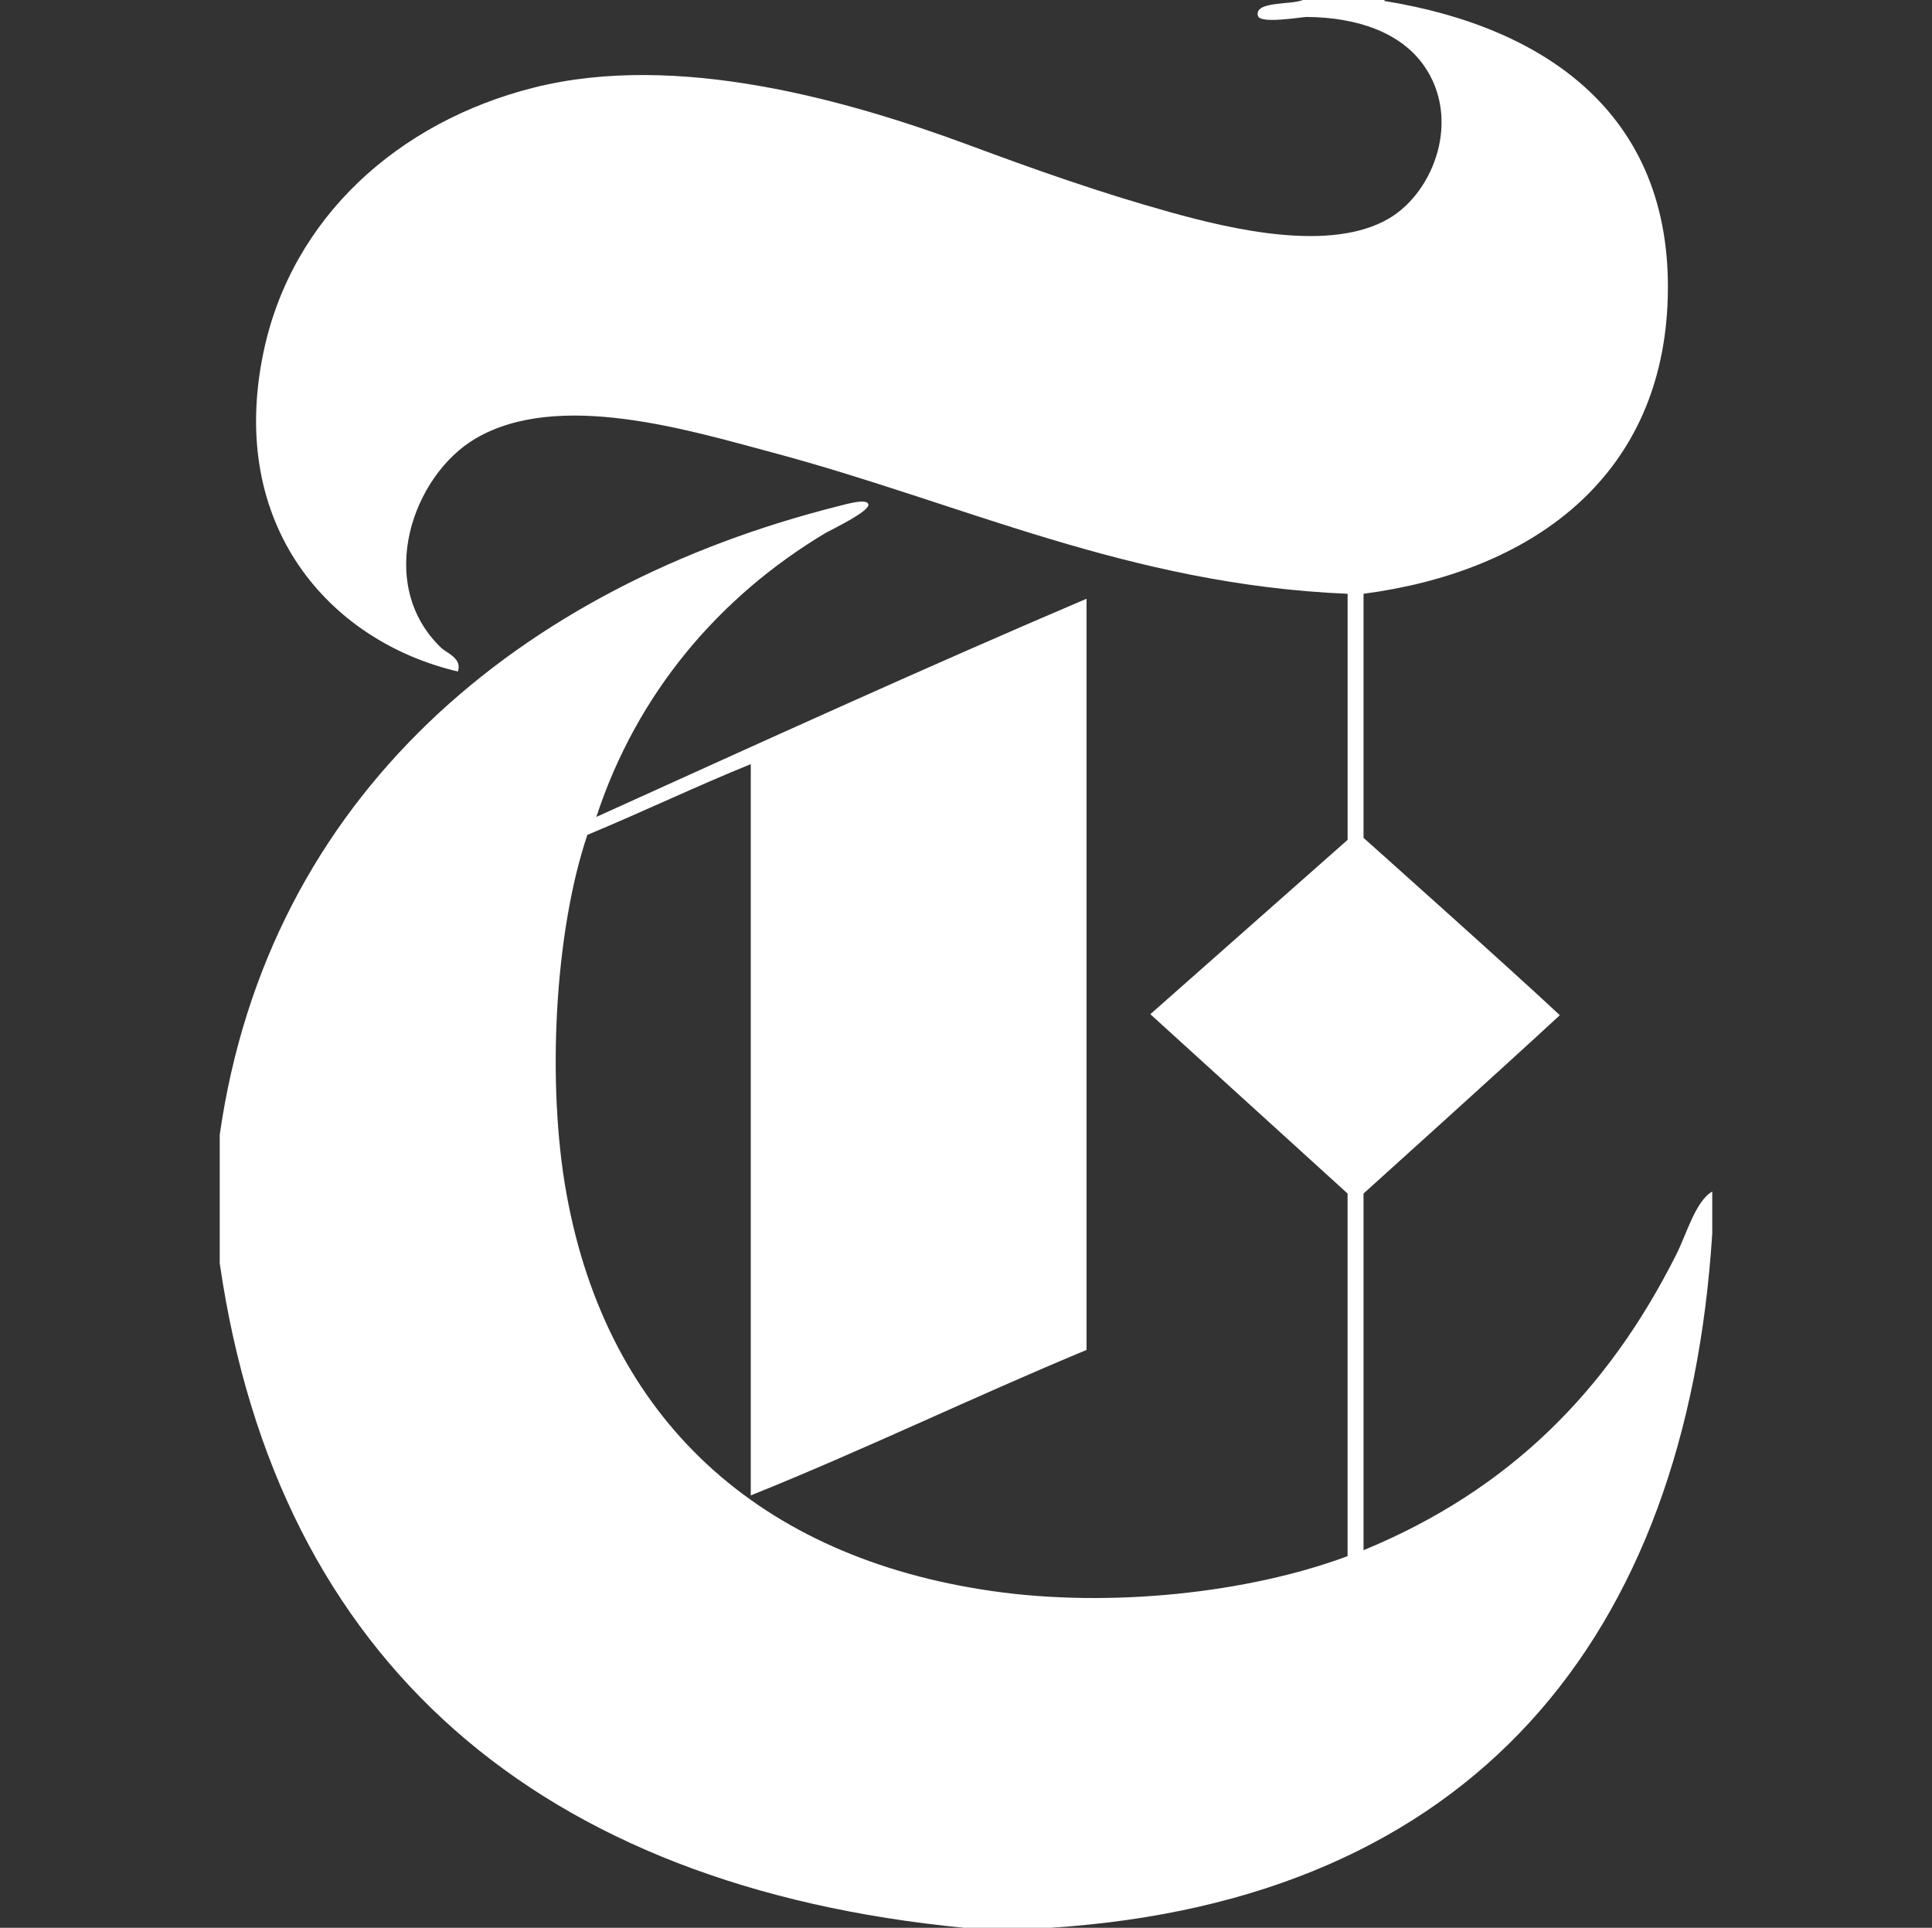 <?xml version="1.0" encoding="utf-8"?>
<!-- Generator: Adobe Illustrator 15.0.0, SVG Export Plug-In . SVG Version: 6.00 Build 0)  -->
<!DOCTYPE svg PUBLIC "-//W3C//DTD SVG 1.1//EN" "http://www.w3.org/Graphics/SVG/1.1/DTD/svg11.dtd">
<svg version="1.1" id="Layer_1" xmlns="http://www.w3.org/2000/svg" xmlns:xlink="http://www.w3.org/1999/xlink" x="0px" y="0px"
	 width="100%" height="100%" viewBox="0 0 157.68 157.348" enable-background="new 0 0 157.68 157.348"
	 xml:space="preserve">
<rect x="0" y="0" width="157.68" height="157.348" fill="#333333" stroke="none"/>
<g>
	<path fill-rule="evenodd" clip-rule="evenodd" fill="#FFFFFF" d="M106.325,0c2.223,0,4.445,0,6.668,0c0,0.027,0,0.054,0,0.081
		c13.277,2.141,23.863,9.445,23.094,24.883c-0.703,14.115-11.136,21.697-24.802,23.501c0,3.294,0,19.922,0,19.922
		s12.126,10.819,16.02,14.474c-4.07,3.783-16.02,14.556-16.02,14.556s0,21.968,0,29.111c11.856-4.887,19.903-12.952,25.533-24.15
		c0.839-1.668,1.567-4.35,2.928-5.123c0,1.139,0,2.276,0,3.415c-2.102,33.029-19.6,54.447-53.994,56.678c-2.358,0-4.717,0-7.075,0
		c-34.547-3.353-56.008-21.601-60.744-54.238c0-3.496,0-6.993,0-10.489c3.97-27.733,24.565-44.779,50.498-51.312
		c0.785-0.198,2.27-0.625,2.439-0.163c0.206,0.561-3.147,2.149-3.497,2.358c-8.594,5.142-15.37,12.999-18.703,23.175
		c13.226-5.991,26.723-12.147,40.008-17.809c0,20.438,0,40.875,0,61.313c-9.211,3.827-18.294,8.217-27.404,11.873
		c0-19.896,0-39.792,0-59.687c-4.53,1.84-8.834,3.905-13.336,5.773c-2.677,7.931-3.324,20.324-1.708,29.274
		c3.333,18.455,15.742,29.711,34.722,32.445c9.666,1.393,20.944,0.163,29.03-2.846c0-7.594,0-29.6,0-29.6L93.884,82.78l16.101-14.23
		c0,0,0-16.646,0-20.085c-17.871-0.745-31.462-7.402-47.001-11.547c-6.835-1.823-17.412-5.073-24.151-1.138
		c-5.159,3.012-8.258,11.857-2.846,17.077c0.476,0.458,1.75,0.873,1.382,1.951c-10.442-2.448-18.855-11.882-15.856-26.103
		C23.816,17.772,32.484,9.951,43.548,7.156c11.726-2.962,25.676,1.026,35.617,4.716c5.204,1.932,10.516,3.827,16.345,5.448
		c5.013,1.394,13.13,3.324,17.89,0.488c3.672-2.188,5.891-8.161,2.765-12.522c-1.848-2.579-5.283-3.867-9.514-3.903
		c-0.382-0.003-3.801,0.595-3.984-0.082C102.331,0.069,105.409,0.411,106.325,0z"/>
</g>
</svg>
